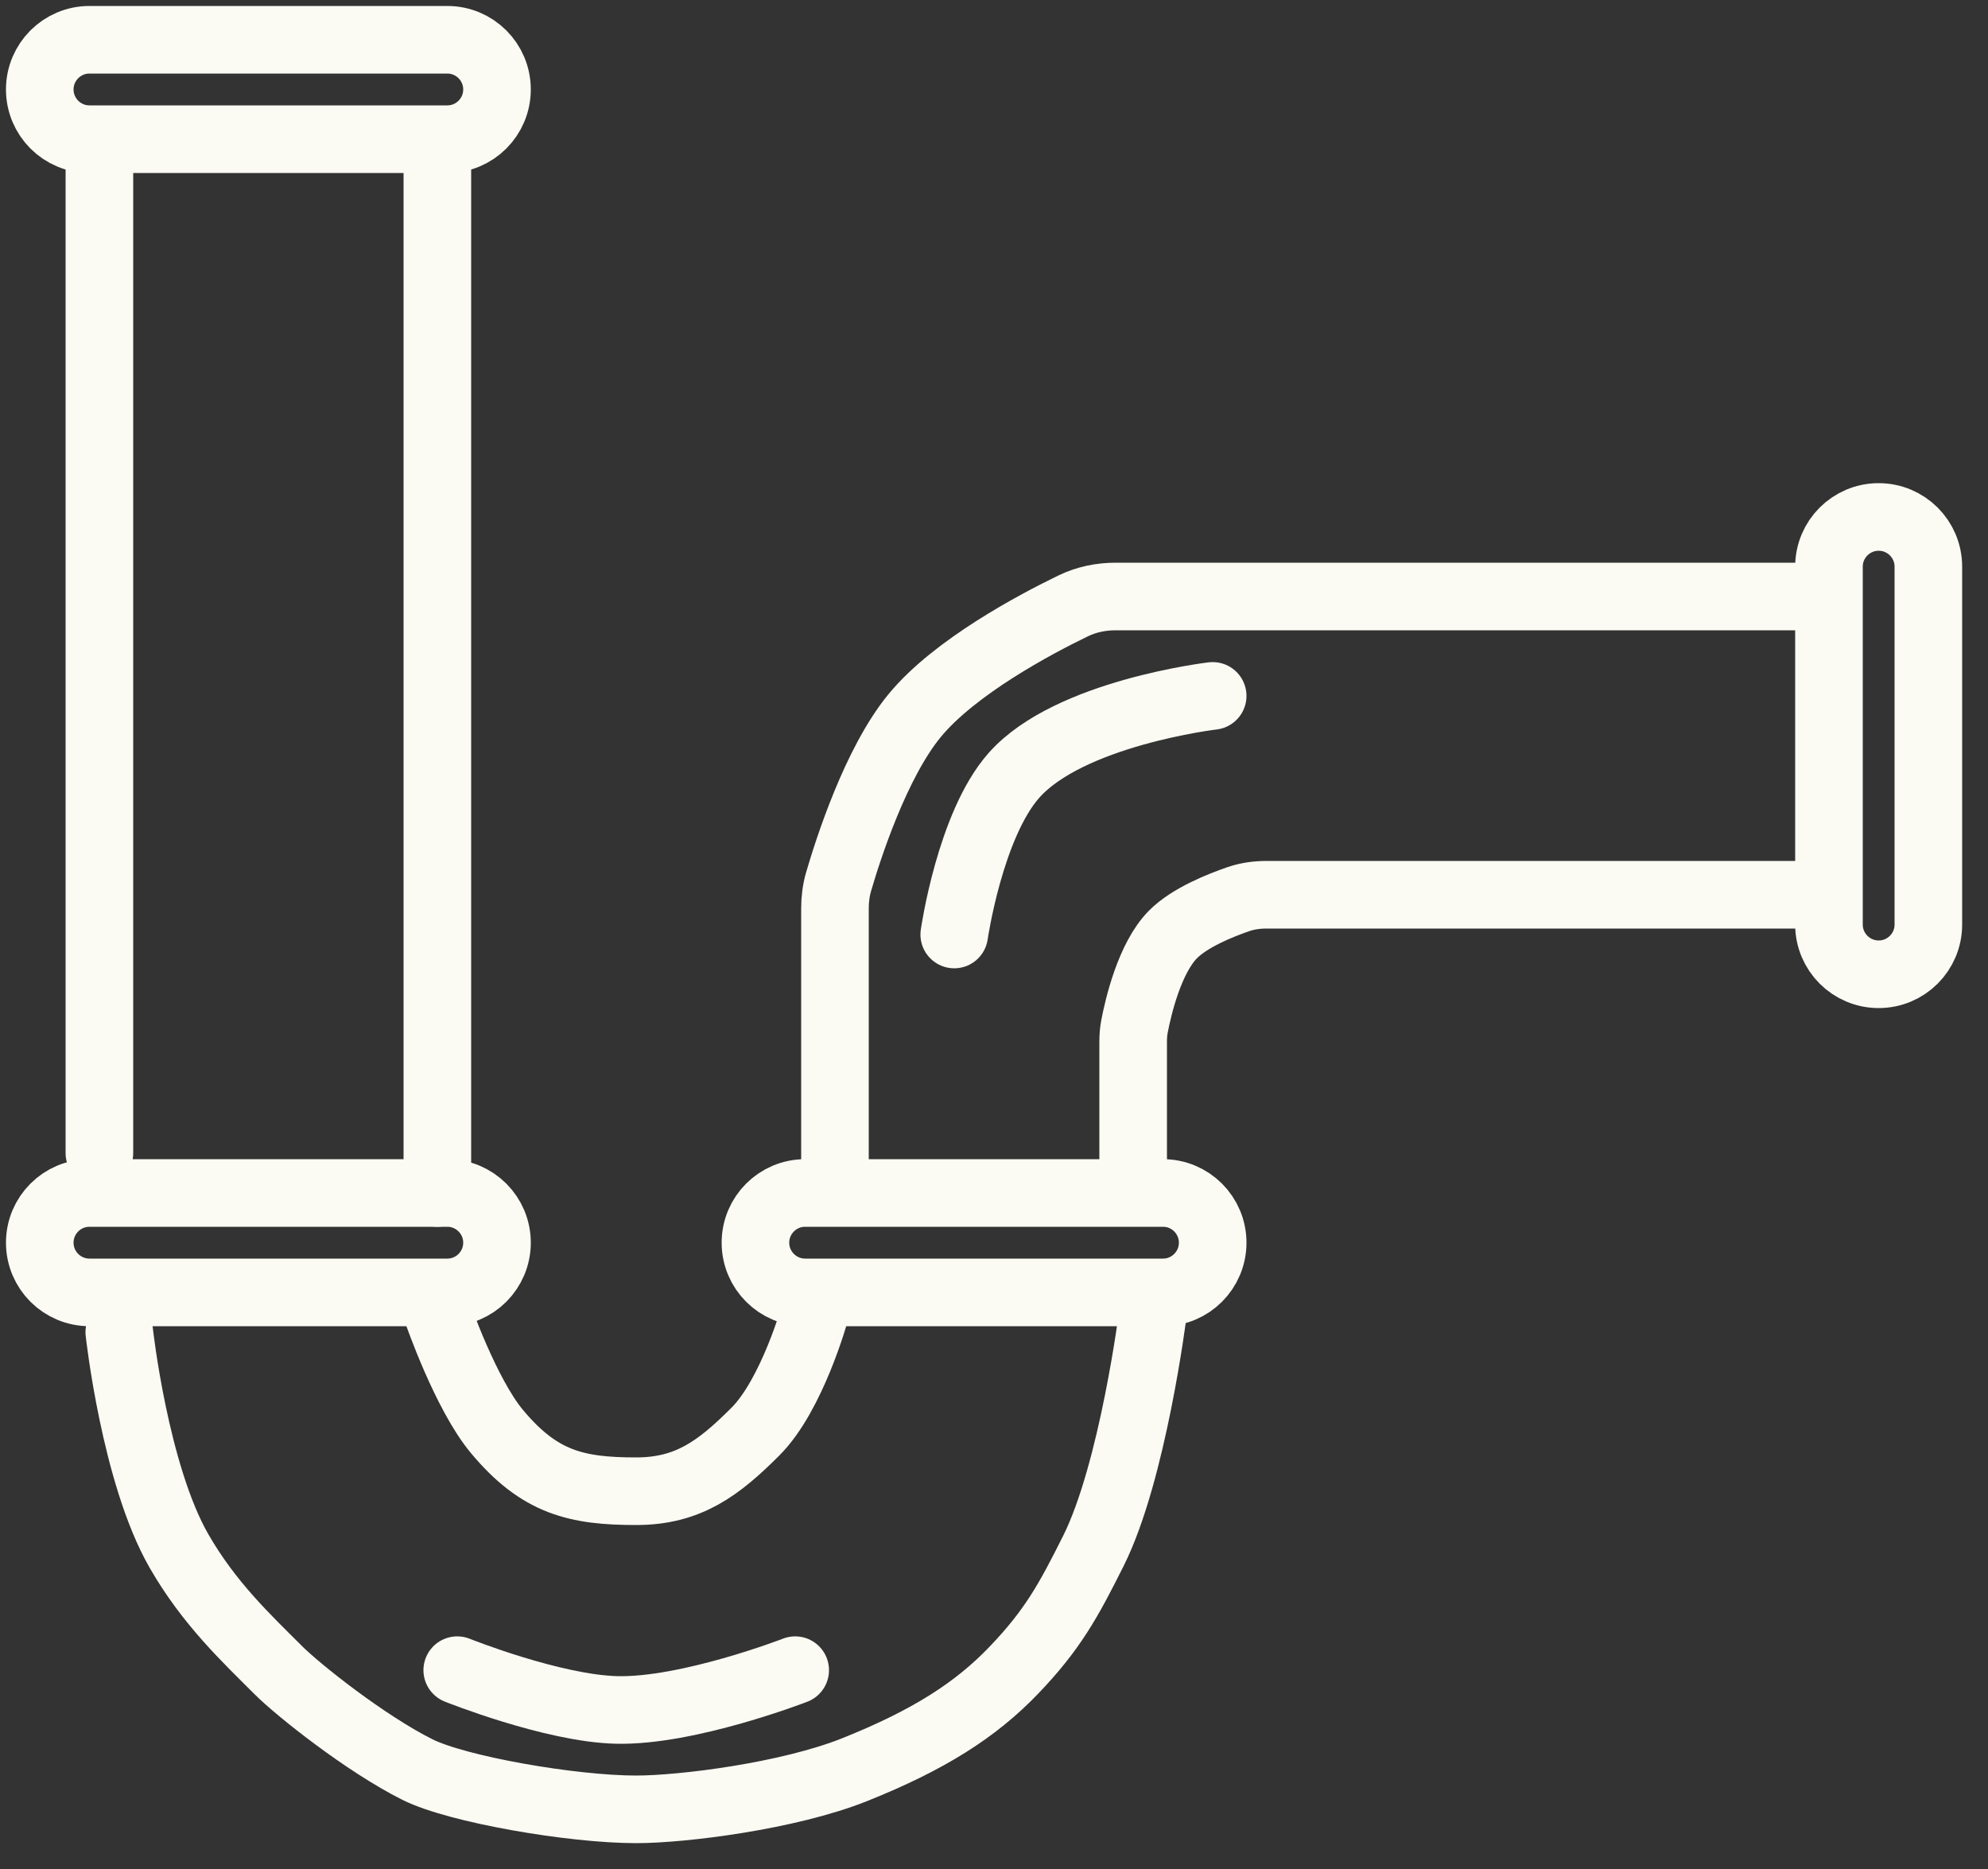 <svg width="50" height="47" viewBox="0 0 50 47" fill="none" xmlns="http://www.w3.org/2000/svg">
<rect x="0" y="0" width="50" height="47" fill="#333333" stroke="none"/>
<g id="water pipes">
<path id="Vector 141" d="M11.5 42C11.5 42 13.89 42.958 15.5 43C17.3 43.047 20 42 20 42M24 23.5C24 23.5 24.395 20.75 25.5 19.5C26.892 17.924 30.5 17.5 30.5 17.5" stroke="#FBFBF4" stroke-width="1.7" stroke-linecap="round"/>
<path id="Vector 138" d="M46 14.25V23.25C46 23.94 46.56 24.5 47.25 24.5C47.94 24.5 48.5 23.94 48.5 23.25V14.25C48.5 13.56 47.94 13 47.25 13C46.56 13 46 13.56 46 14.25Z" stroke="#FBFBF4" stroke-width="1.7" stroke-linecap="round"/>
<path id="Vector 130" d="M11.25 1H2.25C1.56 1 1 1.56 1 2.25C1 2.94 1.56 3.5 2.25 3.5H11.25C11.94 3.5 12.5 2.94 12.5 2.25C12.5 1.56 11.94 1 11.25 1Z" stroke="#FBFBF4" stroke-width="1.7" stroke-linecap="round"/>
<path id="Vector 134" d="M11.25 30H2.25C1.56 30 1 30.56 1 31.25C1 31.94 1.56 32.5 2.25 32.5H11.25C11.94 32.5 12.5 31.94 12.5 31.25C12.5 30.56 11.94 30 11.25 30Z" stroke="#FBFBF4" stroke-width="1.7" stroke-linecap="round"/>
<path id="Vector 137" d="M29.25 30H20.25C19.56 30 19 30.56 19 31.25C19 31.94 19.56 32.5 20.25 32.5H29.25C29.94 32.5 30.5 31.94 30.5 31.25C30.5 30.56 29.94 30 29.25 30Z" stroke="#FBFBF4" stroke-width="1.7" stroke-linecap="round"/>
<path id="Vector 131" d="M2.5 4V29" stroke="#FBFBF4" stroke-width="1.7" stroke-linecap="round"/>
<path id="Vector 133" d="M11 4V30" stroke="#FBFBF4" stroke-width="1.7" stroke-linecap="round"/>
<path id="Vector 135" d="M11 33C11 33 11.708 35.052 12.5 36C13.569 37.281 14.5 37.5 16 37.5C17.31 37.5 18.074 36.926 19 36C19.926 35.074 20.5 33 20.5 33" stroke="#FBFBF4" stroke-width="1.7" stroke-linecap="round"/>
<path id="Vector 136" d="M3 33.5C3 33.5 3.392 37.069 4.5 39C5.259 40.323 6.209 41.209 7 42C7.5 42.5 9.194 43.847 10.5 44.5C11.5 45 14.39 45.5 16 45.5C17.162 45.5 19.828 45.169 21.5 44.5C23.356 43.758 24.543 43 25.5 42C26.474 40.983 26.87 40.259 27.5 39C28.496 37.009 29 33 29 33" stroke="#FBFBF4" stroke-width="1.7" stroke-linecap="round"/>
<path id="Vector 139" d="M21 29.5V22.844C21 22.616 21.028 22.39 21.092 22.17C21.332 21.348 22.026 19.187 23 18C24.008 16.772 26.045 15.694 26.994 15.235C27.325 15.075 27.69 15 28.059 15H45.5" stroke="#FBFBF4" stroke-width="1.7" stroke-linecap="round"/>
<path id="Vector 140" d="M28.5 29.5V26.2C28.5 26.067 28.509 25.935 28.535 25.804C28.627 25.325 28.912 24.095 29.5 23.5C29.92 23.074 30.703 22.763 31.155 22.608C31.382 22.531 31.622 22.5 31.862 22.5H45.5" stroke="#FBFBF4" stroke-width="1.7" stroke-linecap="round"/>
</g>
</svg>
